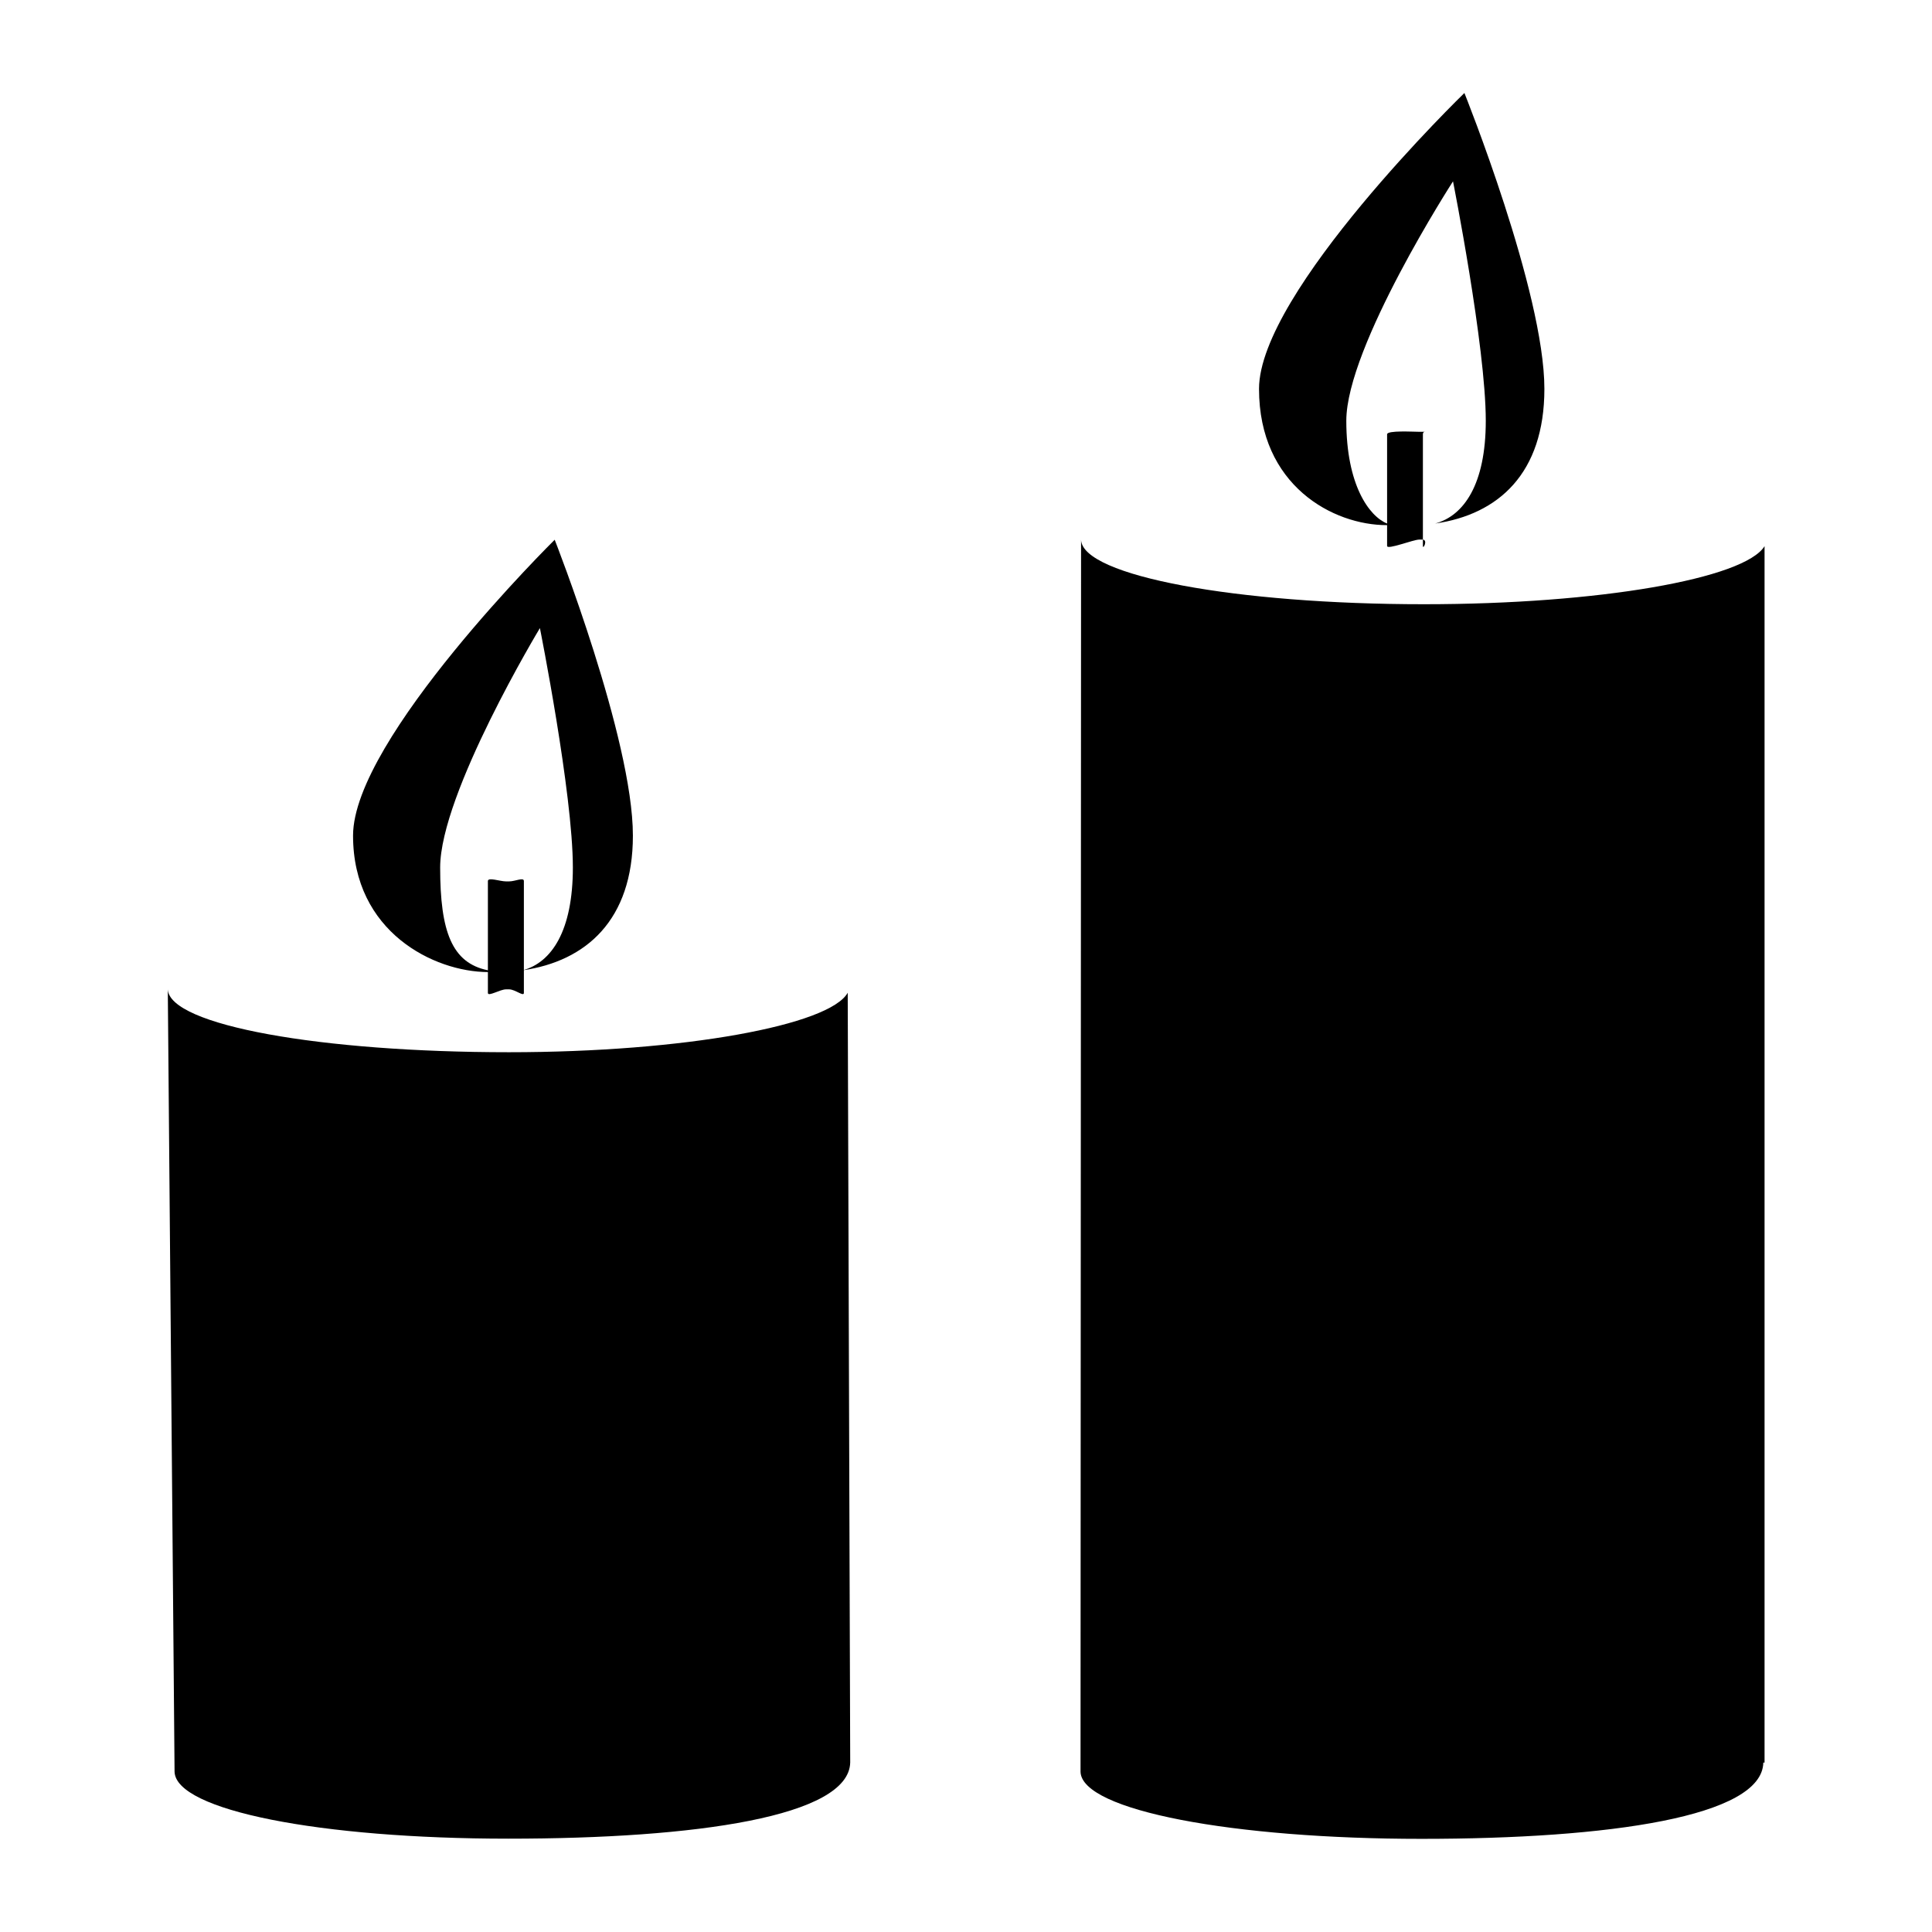 <?xml version="1.0" encoding="UTF-8" standalone="no"?>
<!-- Svg Vector Icons : http://www.onlinewebfonts.com/icon -->

<svg
   xmlns:dc="http://purl.org/dc/elements/1.1/"
   xmlns:cc="http://creativecommons.org/ns#"
   xmlns:rdf="http://www.w3.org/1999/02/22-rdf-syntax-ns#"
   xmlns:svg="http://www.w3.org/2000/svg"
   xmlns="http://www.w3.org/2000/svg"
   xmlns:sodipodi="http://sodipodi.sourceforge.net/DTD/sodipodi-0.dtd"
   xmlns:inkscape="http://www.inkscape.org/namespaces/inkscape"
   version="1.1"
   x="0px"
   y="0px"
   viewBox="0 0 1000 1000"
   enable-background="new 0 0 1000 1000"
   xml:space="preserve"
   id="svg14"
   sodipodi:docname="vela2.svg"
   inkscape:version="0.92.4 (5da689c313, 2019-01-14)"><defs
   id="defs18" /><sodipodi:namedview
   pagecolor="#ffffff"
   bordercolor="#666666"
   borderopacity="1"
   objecttolerance="10"
   gridtolerance="10"
   guidetolerance="10"
   inkscape:pageopacity="0"
   inkscape:pageshadow="2"
   inkscape:window-width="1920"
   inkscape:window-height="1009"
   id="namedview16"
   showgrid="false"
   inkscape:zoom="0.236"
   inkscape:cx="-27.542373"
   inkscape:cy="500"
   inkscape:window-x="-8"
   inkscape:window-y="-8"
   inkscape:window-maximized="1"
   inkscape:current-layer="svg14" />
<g
   id="g12"
   transform="matrix(-0.922,0,0,0.922,961.09,38.914)"><path
     d="M 435.5,260.9 C 434.5,281.1 348.5,297 243,297 144.6,297 63,282.6 51.8,264.4 v 682.9 h 0.7 c 0.6,30.3 86.3,42.8 191.9,42.8 105.6,0 190.7,-15.9 191.4,-37.6 z"
     id="path4"
     inkscape:connector-curvature="0" /><path
     d="M 335.6,176.1 C 335.6,121.7 220.3,10 220.3,10 c 0,0 -44.9,111.7 -44.9,166.1 0,47.5 25.9,70.5 61.3,75.6 -16.1,-4.4 -28.4,-22 -28.4,-57.7 0,-41.7 18.4,-134.4 18.4,-134.4 0,0 59.9,92.8 59.9,134.4 0,36 -12.8,53.6 -22.9,57.7 v -50.1 c 0,-2.3 -14.8,-1.4 -18.1,-1.4 h -1.7 c -3.4,0 -0.3,-0.9 -0.3,1.4 v 62.7 c 0,2.3 -3.1,-3.6 0.3,-3.6 h 1.7 c 3.4,0 18.1,5.9 18.1,3.6 v -11.7 c 30.3,0.1 71.9,-22.3 71.9,-76.5 z"
     id="path6"
     inkscape:connector-curvature="0" /><path
     d="m 948.2,513.2 c -1,20.2 -85.9,35.3 -191.5,35.3 -98.5,0 -180.1,-15.2 -190.2,-33.4 l -1.4,432.1 c 0.6,30.3 86.3,42.8 191.9,42.8 105.6,0 186.8,-15.9 187.4,-37.6 z"
     id="path8"
     inkscape:connector-curvature="0" /><path
     d="M 844.2,426.9 C 844.2,372.5 731,260.8 731,260.8 c 0,0 -43.9,111.7 -43.9,166.1 0,47.5 26.4,70.5 61.8,75.6 -16.1,-4.4 -28.1,-22 -28.1,-57.7 0,-41.7 18.5,-134.4 18.5,-134.4 0,0 56,92.8 56,134.4 0,36 -6.6,53.6 -26.8,57.7 v -50.1 c 0,-2.3 -6.8,0.2 -10.2,0.2 h -1.7 c -3.4,0 -8.3,-2.5 -8.3,-0.2 v 62.8 c 0,2.3 4.9,-2 8.3,-2 h 1.7 c 3.4,0 10.2,4.3 10.2,2 v -11.7 c 30.2,-0.1 75.7,-22.5 75.7,-76.6 z"
     id="path10"
     inkscape:connector-curvature="0" /></g>
</svg>